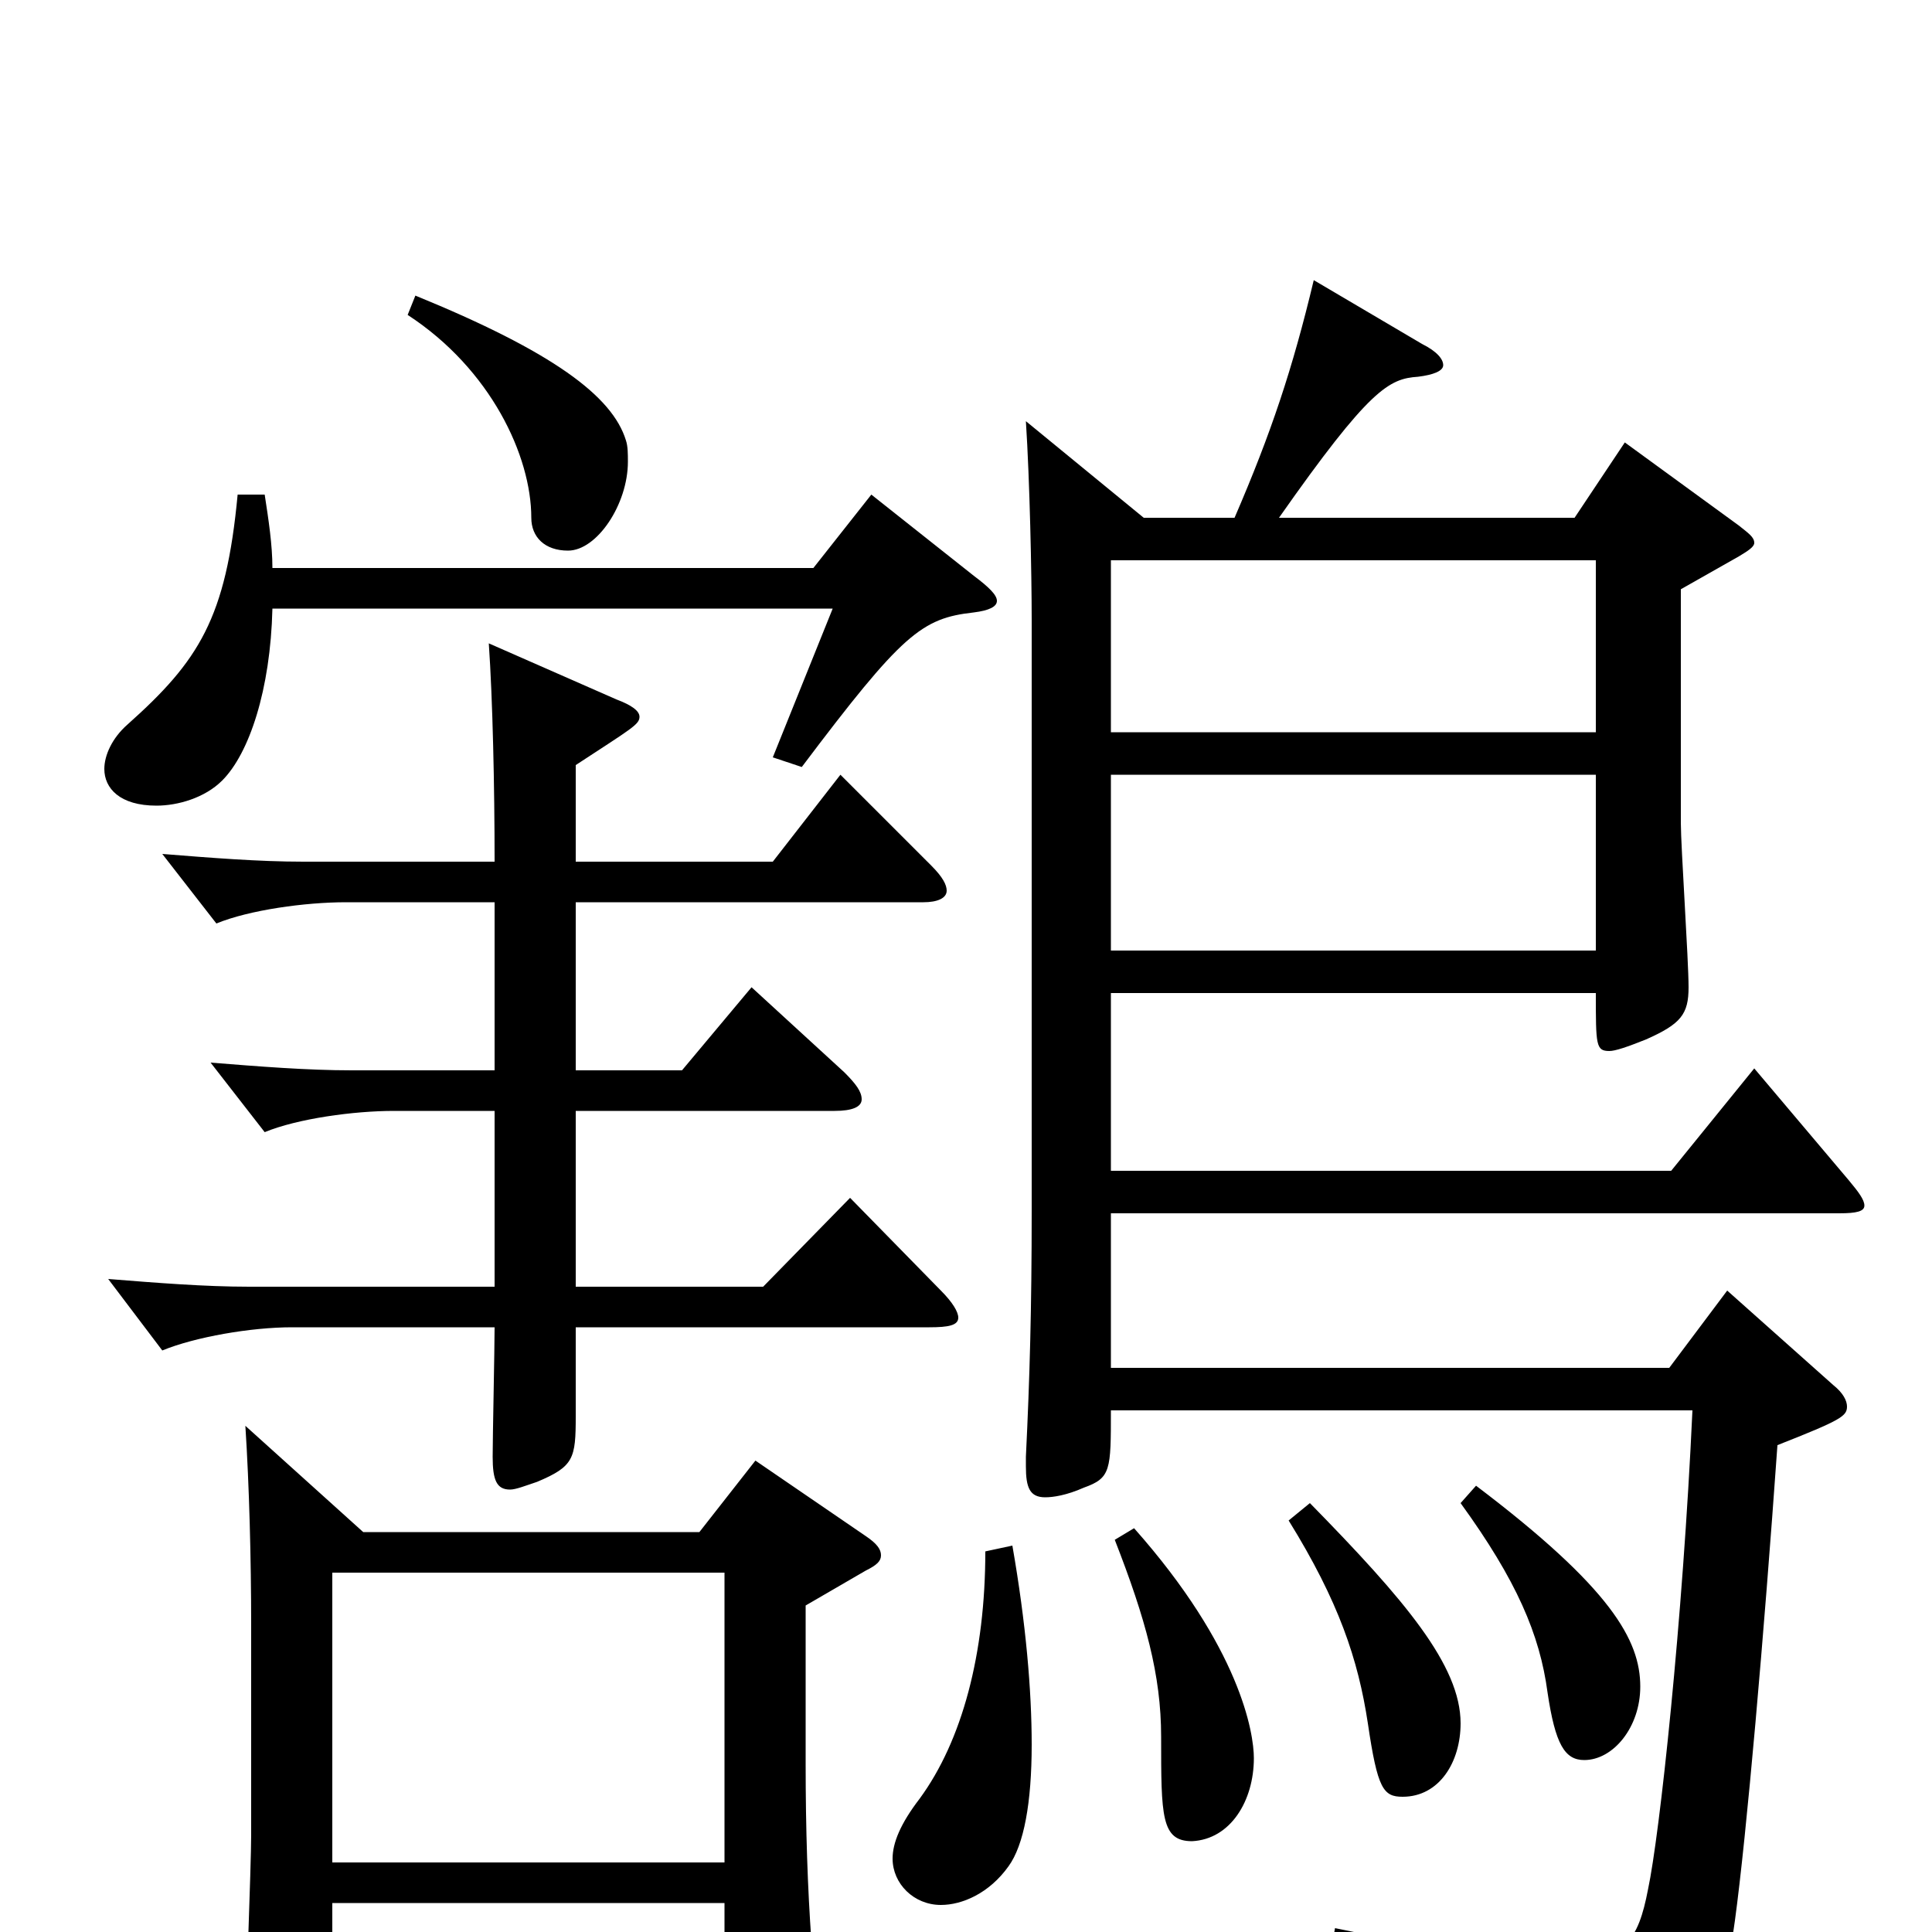 <svg xmlns="http://www.w3.org/2000/svg" viewBox="0 -1000 1000 1000">
	<path fill="#000000" d="M575 -621V-710H826V-621ZM575 -508V-599H826V-508ZM592 -732L531 -782C533 -751 534 -703 534 -679V-373C534 -323 533 -287 531 -246V-241C531 -230 533 -225 541 -225C545 -225 552 -226 561 -230C575 -235 575 -239 575 -270H876C871 -161 859 -50 853 -22C848 4 841 16 808 16C785 16 749 10 691 -2L688 15C779 37 796 47 802 83C803 89 805 92 809 92C811 92 814 91 818 89C879 63 891 45 898 -6C904 -50 913 -153 920 -252C953 -265 956 -267 956 -272C956 -275 954 -279 949 -283L894 -332L864 -292H575V-372H952C961 -372 965 -373 965 -376C965 -379 962 -383 957 -389L908 -447L865 -394H575V-486H826C826 -459 826 -456 833 -456C836 -456 842 -458 852 -462C870 -470 874 -475 874 -489C874 -503 870 -562 870 -574V-695L900 -712C905 -715 908 -717 908 -719C908 -722 905 -724 900 -728L841 -771L815 -732H662C709 -799 719 -804 734 -805C742 -806 747 -808 747 -811C747 -814 744 -818 736 -822L680 -855C669 -809 658 -776 639 -732ZM172 -36V-186H375V-36ZM127 -262C129 -231 130 -193 130 -159V-50C130 -35 127 43 127 48C127 57 129 61 135 61C139 61 145 59 155 55C170 49 172 47 172 30V-15H375V25C375 33 376 38 382 38C386 38 392 36 401 32C417 25 420 22 420 12V5C418 -23 417 -53 417 -87V-169L448 -187C454 -190 456 -192 456 -195C456 -198 454 -201 448 -205L391 -244L362 -207H188ZM510 -197C510 -144 498 -99 476 -69C466 -56 462 -46 462 -38C462 -25 473 -14 487 -14C498 -14 512 -20 522 -34C530 -45 534 -67 534 -97C534 -125 531 -160 524 -200ZM577 -203C593 -162 601 -133 601 -101C601 -60 601 -47 617 -47C637 -48 649 -68 649 -90C649 -103 642 -147 587 -209ZM667 -213C693 -171 703 -141 708 -108C713 -74 716 -70 726 -70C745 -70 756 -88 756 -108C756 -138 727 -172 678 -222ZM756 -222C785 -182 797 -154 801 -124C805 -97 810 -89 820 -89C835 -89 849 -106 849 -127C849 -151 834 -178 764 -231ZM211 -837C254 -809 275 -764 275 -732C275 -722 282 -715 294 -715C309 -715 325 -739 325 -761C325 -765 325 -769 324 -772C317 -795 286 -818 215 -847ZM481 -313C491 -313 496 -314 496 -318C496 -321 493 -326 487 -332L440 -380L395 -334H298V-425H432C441 -425 446 -427 446 -431C446 -435 443 -439 437 -445L389 -489L353 -446H298V-533H478C485 -533 490 -535 490 -539C490 -542 488 -546 482 -552L435 -599L400 -554H298V-604C327 -623 331 -625 331 -629C331 -632 327 -635 319 -638L253 -667C255 -638 256 -593 256 -554H157C134 -554 109 -556 84 -558L112 -522C129 -529 158 -533 179 -533H256V-446H182C159 -446 134 -448 109 -450L137 -414C154 -421 183 -425 204 -425H256V-334H129C106 -334 81 -336 56 -338L84 -301C101 -308 130 -313 151 -313H256C256 -302 255 -256 255 -246C255 -234 257 -229 264 -229C267 -229 272 -231 278 -233C297 -241 298 -245 298 -267V-313ZM123 -744C117 -680 103 -658 66 -625C58 -618 54 -609 54 -602C54 -592 62 -583 81 -583C92 -583 106 -587 115 -596C129 -610 140 -643 141 -685H431L400 -608L415 -603C467 -672 477 -680 504 -683C512 -684 516 -686 516 -689C516 -692 512 -696 504 -702L451 -744L421 -706H141C141 -718 139 -731 137 -744Z"/>
</svg>